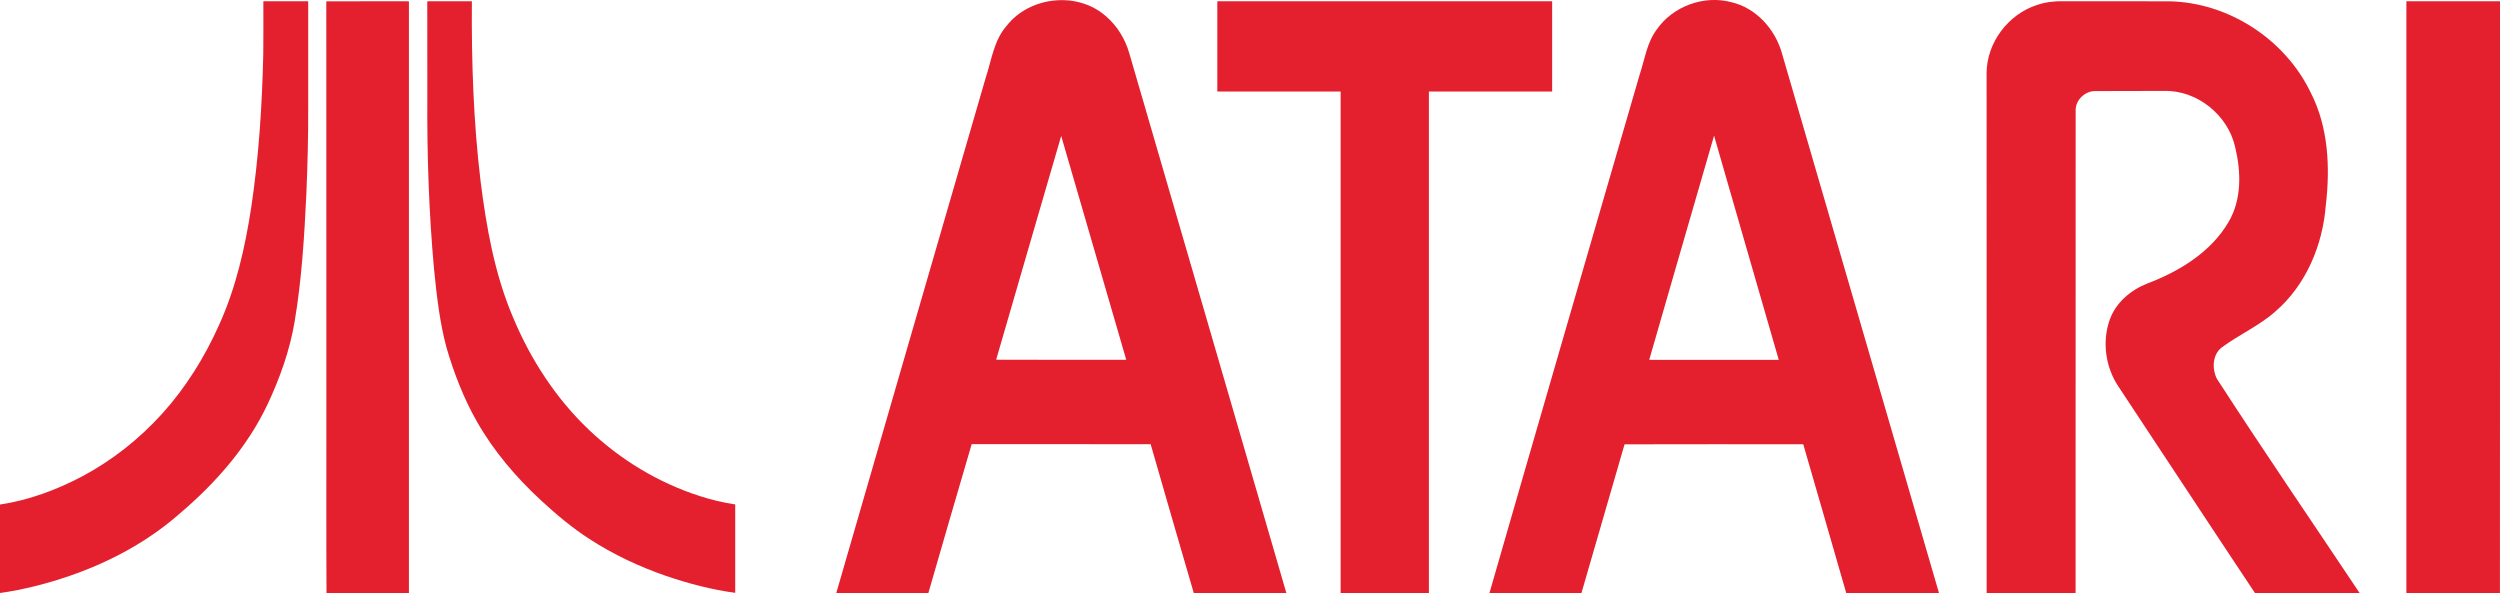 <?xml version="1.0" encoding="utf-8"?>
<!-- Generator: Adobe Illustrator 25.0.0, SVG Export Plug-In . SVG Version: 6.00 Build 0)  -->
<svg version="1.1" id="Layer_1" xmlns="http://www.w3.org/2000/svg" xmlns:xlink="http://www.w3.org/1999/xlink" x="0px" y="0px"
	 viewBox="0 0 3840 911.2" style="enable-background:new 0 0 3840 911.2;" xml:space="preserve">
<style type="text/css">
	.st0{fill:#E4202F;}
	.st1{fill:#FFFFFF;}
</style>
<g>
	<g>
		<g>
			<g>
				<path class="st0" d="M404.5,2c23-0.1,45.9,0,68.9-0.1c0.1,54,0,108,0,162.1c0.2,45.1-1,90.2-2.9,135.2
					c-3.1,65-7.1,130.2-17.9,194.5c-7.4,44.3-22.7,87.1-41.8,127.7c-31,65.4-79.8,120.8-134.6,167.3c-49,43.2-107.6,74.6-169.1,95.8
					c-34.8,12-70.7,21.2-107.2,26.4c0-45.3,0-90.6,0-135.9c43.9-6.6,86.2-22.2,125.4-42.8c46.5-24.6,88.4-57.7,123.7-96.7
					c36.4-40.3,65.4-86.9,87.5-136.4c25.9-56.9,39.8-118.4,49.3-180c11.8-78.3,16.8-157.5,18.6-236.6C404.7,55.6,404.5,28.8,404.5,2
					z"/>
				<path class="st0" d="M501.2,2.1c42.3-0.3,84.6,0,126.9-0.1c0,303,0,606,0,909c-42.2,0.1-84.4-0.2-126.6,0.2
					c-0.5-96.6-0.1-193.2-0.2-289.8C501.2,414.8,501.3,208.5,501.2,2.1z"/>
				<path class="st0" d="M656.3,1.9c22.9,0,45.7-0.1,68.5,0c-0.7,92.4,2.4,184.9,13.4,276.7c9,71.3,21.7,143.1,50.1,209.5
					c26.9,64.3,65.7,124,116.3,172.1c48.3,46,106.8,81.4,170.4,101.8c17.7,5.7,35.9,10.1,54.3,12.8c0,45.3,0,90.6,0,135.8
					c-36.2-4.9-71.8-14.2-106.3-26c-41.2-14.3-81-32.9-117.6-56.7c-26.7-17.2-51-37.7-74.3-59.2c-38.4-35.5-72.9-75.8-98.7-121.4
					c-20.2-35.5-35-73.9-46.5-113.1c-10.6-39.4-15.1-80-19.2-120.5c-7.9-87.4-10.9-175.3-10.3-263.1
					C656.3,101.3,656.3,51.6,656.3,1.9z"/>
			</g>
			<path class="st0" d="M1546.3,39.5c35.4-45.2,108.5-53,151.9-15c17.7,14.9,30.2,35.6,36.5,57.7c80.3,276.3,161,552.5,241.2,828.9
				c-47.4,0-94.8-0.1-142.2,0c-22.4-76.2-44.2-152.5-66.3-228.8c-91.7-0.2-183.3,0-274.9-0.1c-22.4,76.2-44.6,152.5-66.6,228.9
				c-47.1-0.2-94.3,0-141.4-0.1c76.3-263.6,152.7-527.2,229.3-790.7C1523,92.8,1526.4,62,1546.3,39.5 M1630,208.8
				c-33.6,114.5-66.5,229.2-99.9,343.7c66.6,0.3,133.2,0.1,199.8,0.1C1696.5,438,1663.3,323.4,1630,208.8z"/>
			<path class="st0" d="M2544.7,45.4c24.7-35.8,72.4-53.2,114.5-42.1c38.5,8.9,67.9,42,78.1,79.4c80.2,276.1,160.8,552.1,241,828.3
				c-47.5,0.4-94.9,0-142.4,0.2c-22.1-76.3-43.9-152.6-66.1-228.8c-91.5,0-183-0.2-274.5,0.1c-21.9,76.3-44.4,152.4-66.3,228.7
				c-47.1,0-94.2,0-141.3,0c76.3-265.1,153.4-529.9,230.3-794.8C2526.1,92.5,2529.2,66.1,2544.7,45.4 M2533.2,552.7
				c66.3,0.1,132.6,0.1,199,0.1c-33-114.9-66.6-229.6-99.4-344.4C2599.6,323.1,2566.2,437.8,2533.2,552.7z"/>
			<path class="st0" d="M1869.8,1.9c171.5,0,342.9,0,514.3,0c0,46.3,0,92.5,0,138.7c-63.2,0-126.2-0.1-189.3,0
				c0,256.8,0,513.6,0,770.4c-45.2,0-90.4,0-135.6,0c0-256.8,0-513.6,0-770.4c-63.1-0.1-126.2,0-189.4,0
				C1869.8,94.4,1869.8,48.2,1869.8,1.9z"/>
			<path class="st0" d="M3129,7.6c13-4.5,26.9-6,40.7-5.7c54.1,0.2,108.1,0,162.2,0.1c91,1.7,177.9,58.2,217.3,140.1
				c27.3,53.2,30.1,115.1,23.2,173.5c-4.8,61.1-30.4,122.2-77.3,162.7c-24.8,22.1-55.7,35.5-82.3,55.2
				c-14.6,11.1-15.3,32.7-7.8,48.1c71.7,110.8,146.3,219.8,219.6,329.6c-53.6,0.1-107.1-0.1-160.7,0.1
				c-70.1-105.3-139.5-211.2-209.4-316.7c-20.5-30-26.1-69.8-13.8-104c9.6-26.3,32.6-45.5,58.2-55.4c48.8-18.6,97-47.9,124-94
				c20.6-34.6,19.5-77.4,10.3-115.3c-10.9-49.2-58.8-87.9-109.5-86.2c-35,0.2-70-0.2-105,0.2c-15.8-0.4-30.7,13.4-30.5,29.4
				c-0.2,247.3,0.1,494.7-0.1,742c-45.6-0.1-91.1,0-136.6-0.1c-0.1-266.3,0.1-532.5-0.1-798.8C3051.5,65.6,3084.7,21.7,3129,7.6z"/>
			<path class="st0" d="M3696.2,1.9c47.9,0,95.8,0,143.8,0c0,303.1,0.1,606.1-0.1,909.2c-47.9-0.1-95.8,0-143.7,0
				C3696.2,608,3696.2,305,3696.2,1.9z"/>
		</g>
	</g>
</g>
</svg>
